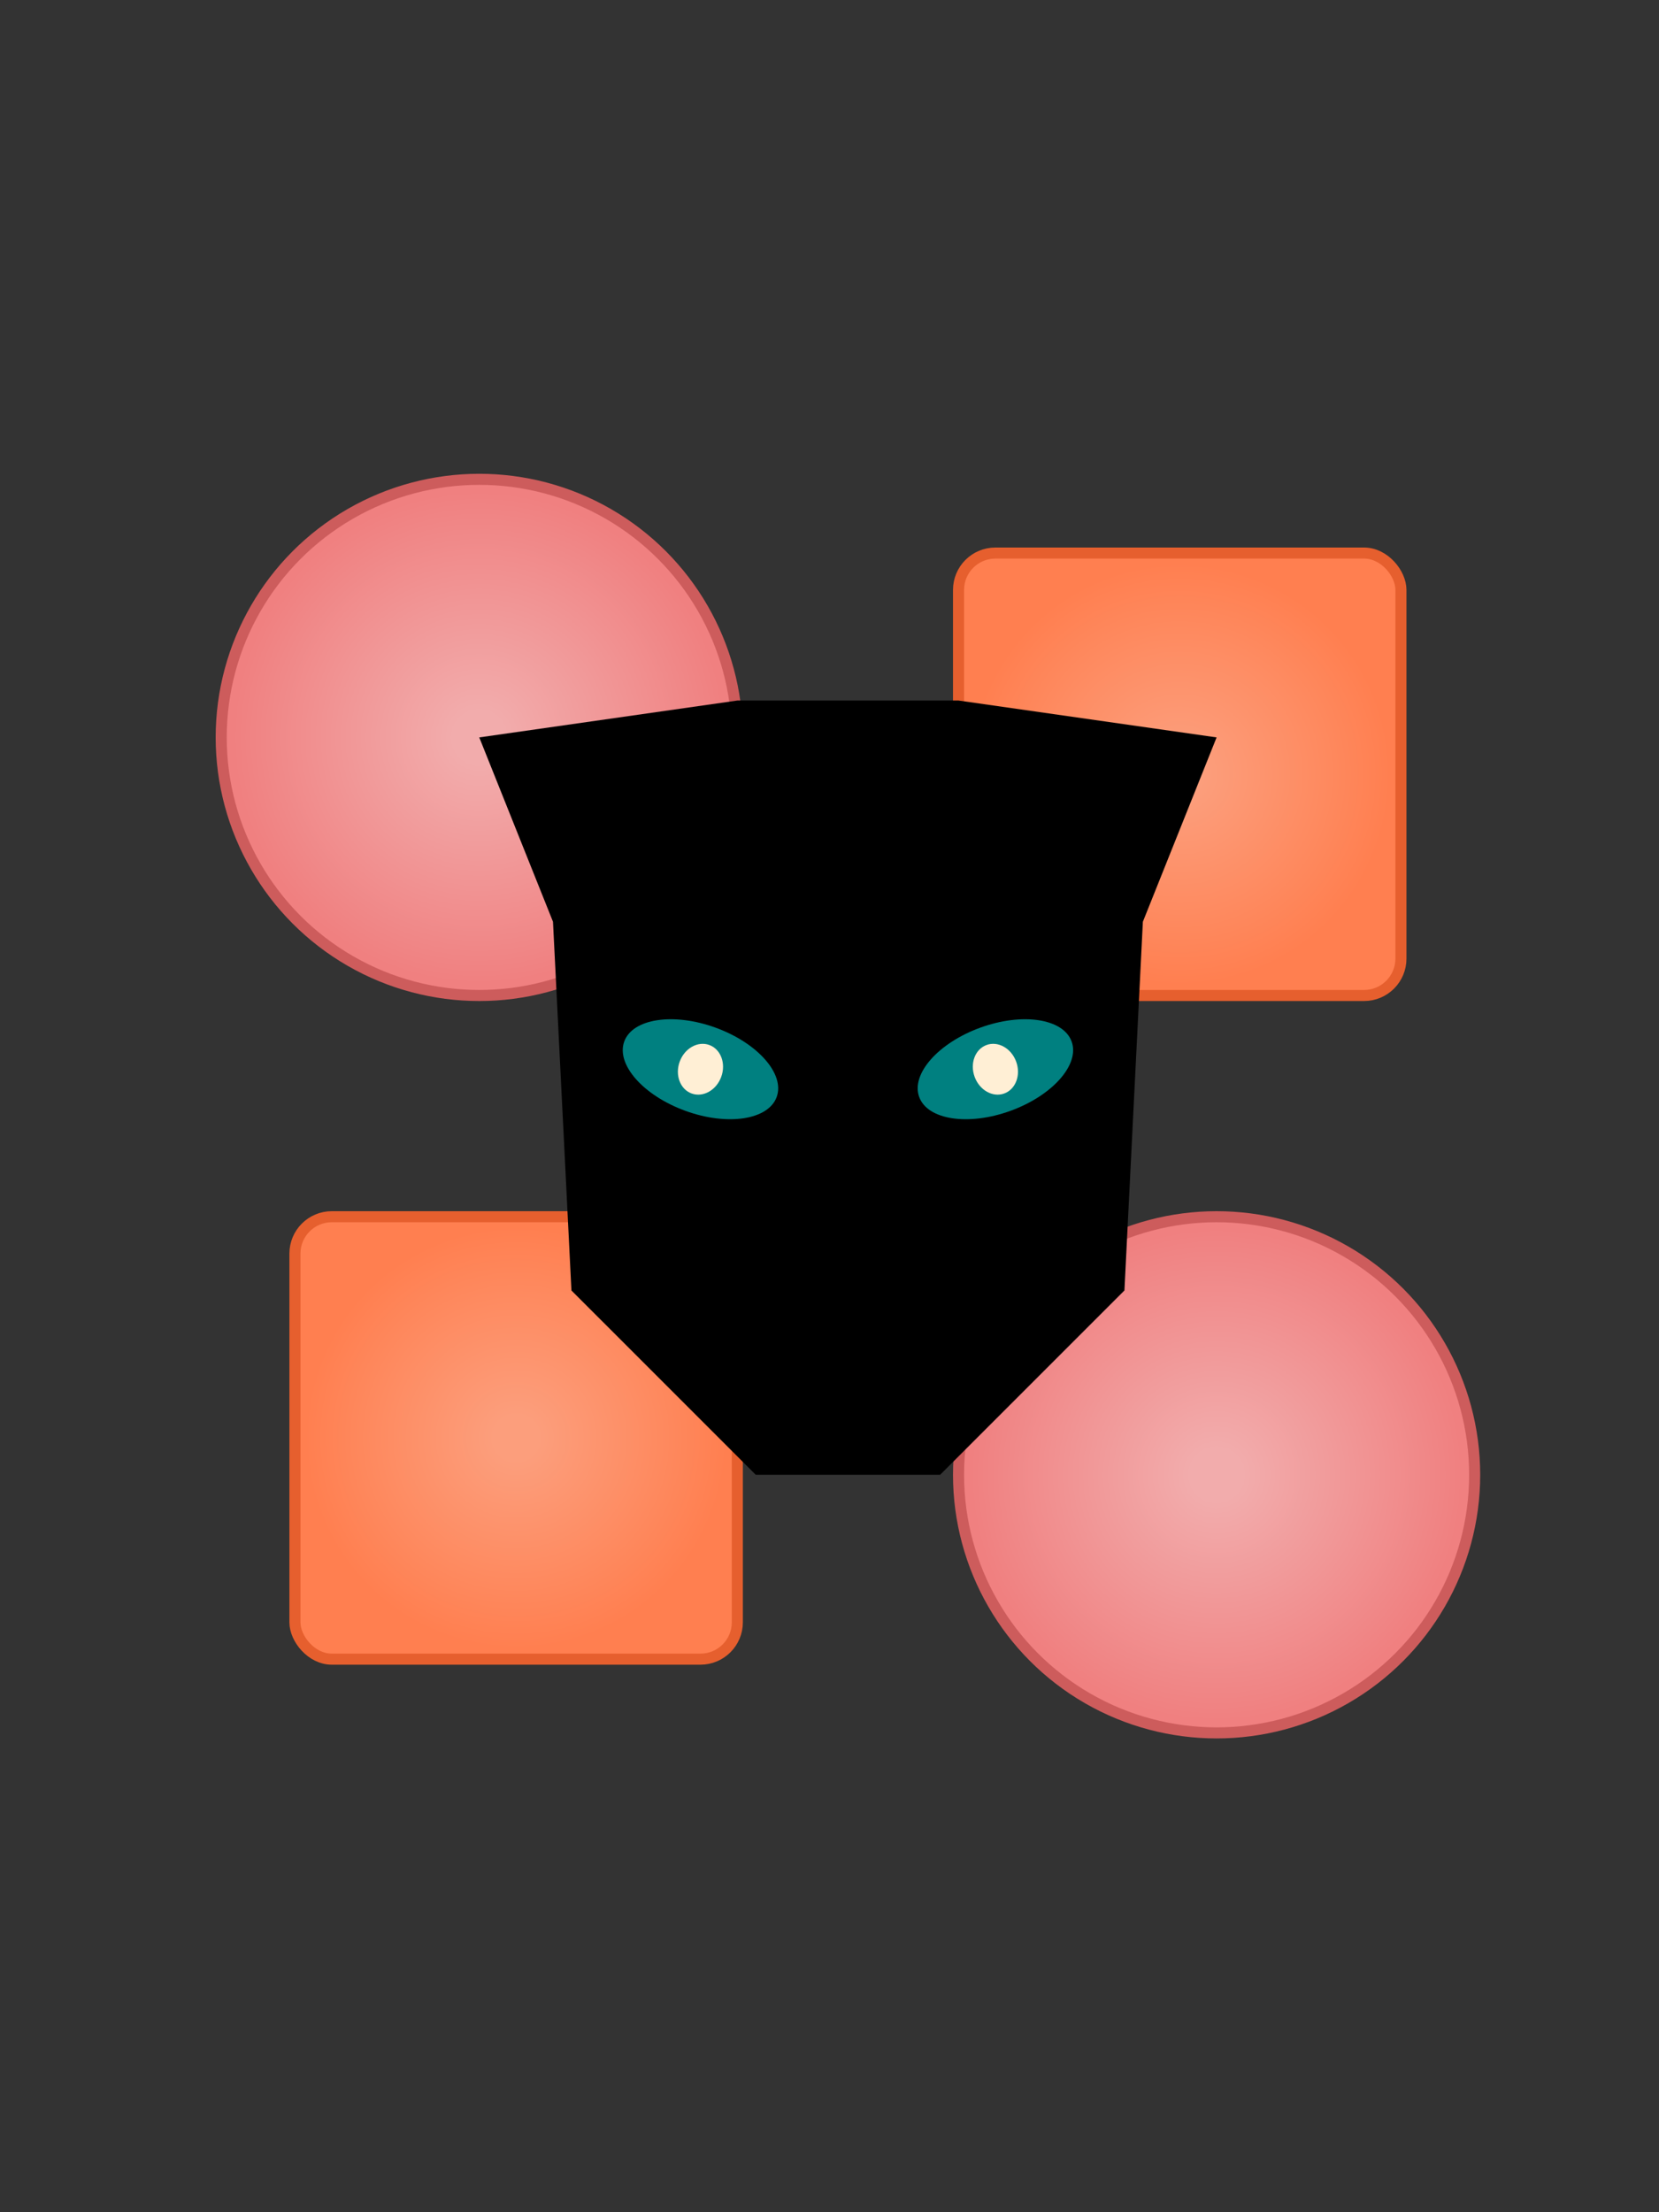<svg id="svg" viewBox="0 0 450 600">
    <rect x="0" y="0" width="450" height="600" fill="#333333" stroke="none"/>
    <g transform="translate(30 100)">

        <!-- Gradients -->
        <defs>
            <radialGradient id="gradientPink">
                <stop offset="10%" stop-color="#f2acac" />
                <stop offset="95%" stop-color="lightcoral" />
            </radialGradient>
            <radialGradient id="gradientOrange">
                <stop offset="10%" stop-color="#fc9e7c" />
                <stop offset="95%" stop-color="coral" />
            </radialGradient>
        </defs>
        <!-- Circles and rectangles -->
        <circle class="backCircle" cx="100" cy="100" r="70" stroke="indianred" stroke-width="3" fill="url('#gradientPink')" />
        <circle class="backCircle" cx="300" cy="300" r="70" stroke="indianred" stroke-width="3" fill="url('#gradientPink')" />
        <rect class="backRect" x="50" y="230" width="120" height="120" rx="10" stroke="#e65f2e" stroke-width="3" fill="url('#gradientOrange')" />
        <rect class="backRect" x="230" y="50" width="120" height="120" rx="10" stroke="#e65f2e" stroke-width="3" fill="url('#gradientOrange')" />
        <!-- man -->
        <g class="man">
            <!-- man shape -->
            <polygon class="headPolygon" points="100,100 170,90 230,90 300,100 280,150 275,250 225,300 175,300 125,250 120,150" />
            <!-- Eyes -->
            <ellipse transform="translate(240 190) rotate(-20)" rx="22" ry="12" fill="teal" />
            <ellipse transform="translate(160 190) rotate(20)" rx="22" ry="12" fill="teal" />
            <!-- Pupils -->
            <ellipse class="pupil" transform="translate(240 190) rotate(-20)" rx="6" ry="7" fill="papayawhip" />
            <ellipse class="pupil" transform="translate(160 190) rotate(20)" rx="6" ry="7" fill="papayawhip" />
        </g>
    </g>

</svg>
